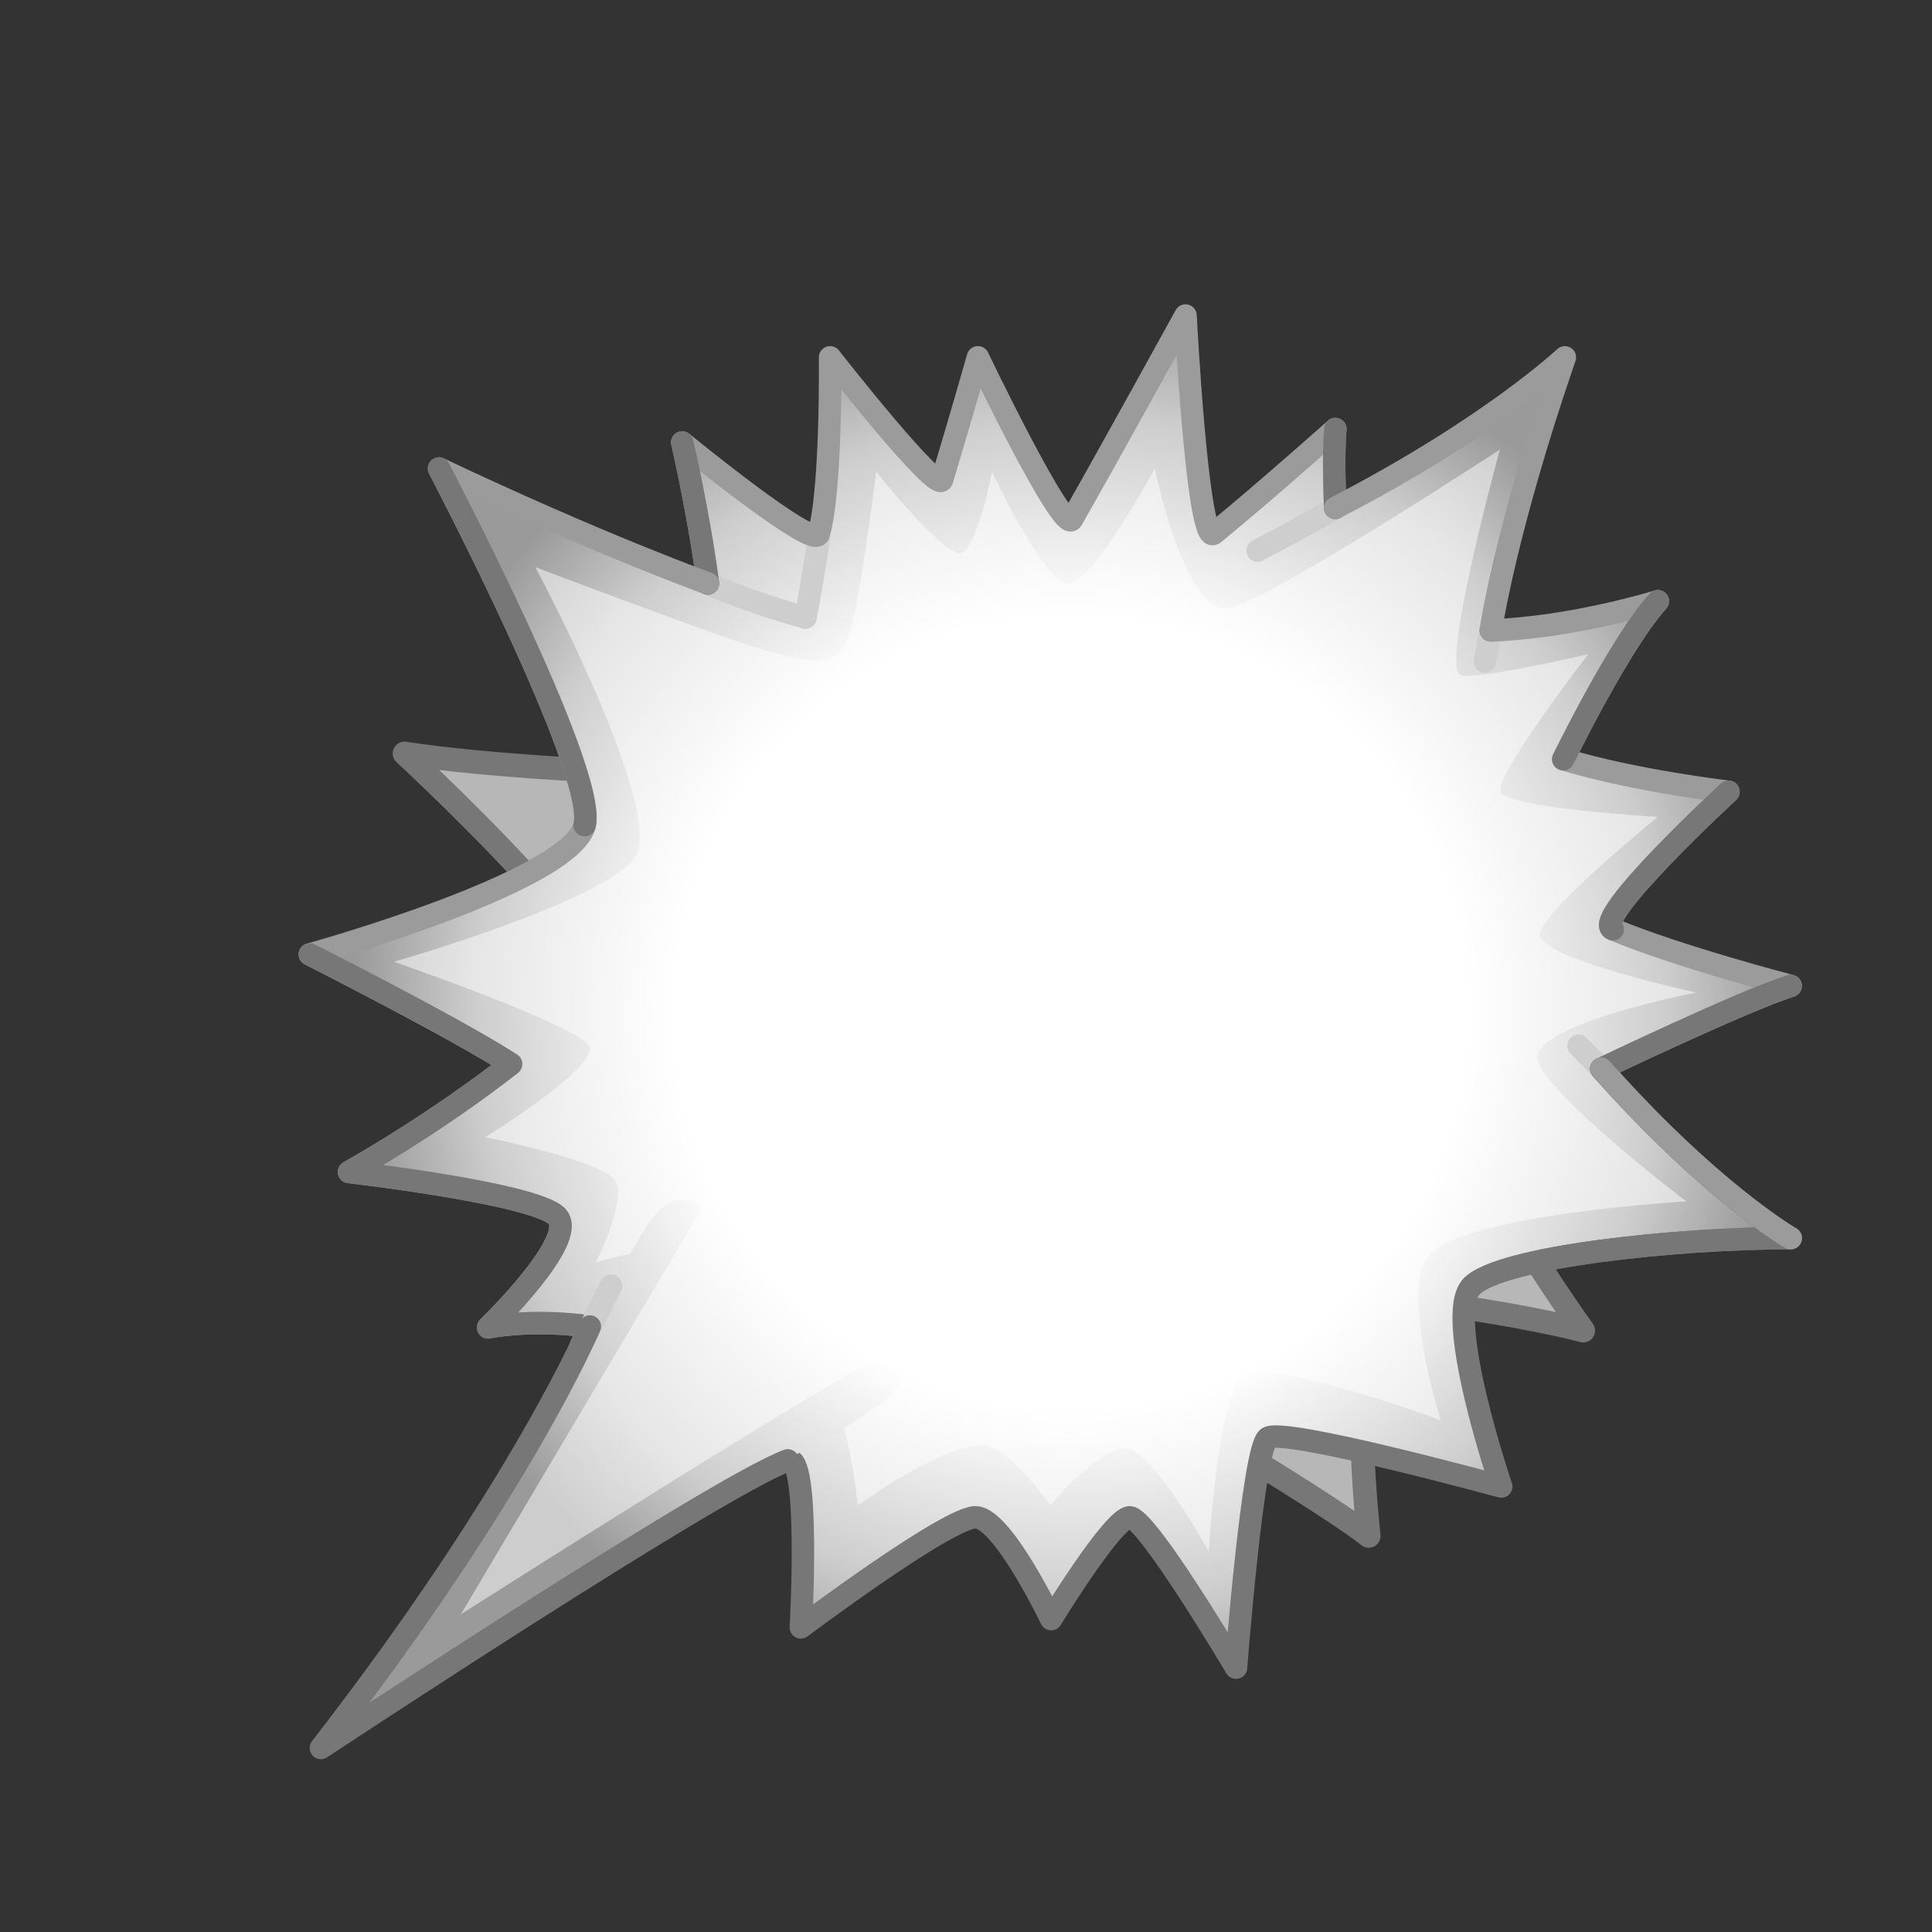 <svg xmlns="http://www.w3.org/2000/svg" viewBox="0 0 512 512" width="512" height="512" style="width: 100%; height: 100%; transform: translate3d(0,0,0);" preserveAspectRatio="xMidYMid meet"><rect x="0" y="0" width="512" height="512" fill="#333333" stroke="none"/><defs><clipPath id="__lottie_element_9360"><rect width="512" height="512" x="0" y="0"></rect></clipPath><radialGradient id="__lottie_element_9364" spreadMethod="pad" gradientUnits="userSpaceOnUse" cx="5.41" cy="-8.705" r="223.751" fx="5.41" fy="-8.705"><stop offset="55%" stop-color="rgb(255,255,255)"></stop><stop offset="83%" stop-color="rgb(205,205,205)"></stop><stop offset="100%" stop-color="rgb(154,154,154)"></stop></radialGradient><radialGradient id="__lottie_element_9368" spreadMethod="pad" gradientUnits="userSpaceOnUse"><stop></stop><stop></stop><stop></stop></radialGradient><radialGradient id="__lottie_element_9390" spreadMethod="pad" gradientUnits="userSpaceOnUse" cx="5.41" cy="-8.705" r="223.751" fx="5.41" fy="-8.705"><stop offset="55%" stop-color="rgb(255,255,255)"></stop><stop offset="83%" stop-color="rgb(205,205,205)"></stop><stop offset="100%" stop-color="rgb(154,154,154)"></stop></radialGradient></defs><g clip-path="url(#__lottie_element_9360)"><g style="display: block;" transform="matrix(0.895,0,0,0.895,388.902,331.523)" opacity="1"><g opacity="1" transform="matrix(1,0,0,1,0,0)"><path fill="rgb(183,183,183)" fill-opacity="1" d=" M-14.254,14.907 C-14.254,14.907 14.39,18.462 34.274,23.59 C34.274,23.59 18.641,1.762 7.306,-18.571 C7.306,-18.571 -16.58,-29.863 -30.582,-18.571 C-44.584,-7.279 -14.254,14.907 -14.254,14.907z"></path></g></g><g style="display: block;" transform="matrix(0.895,0,0,0.895,397.859,333.768)" opacity="1"><g opacity="1" transform="matrix(1,0,0,1,0,0)"><path stroke-linecap="round" stroke-linejoin="round" fill-opacity="0" stroke="rgb(119,119,119)" stroke-opacity="1" stroke-width="7" d=" M-24.264,12.398 C-24.264,12.398 4.38,15.953 24.264,21.081 C24.264,21.081 8.631,-0.748 -2.704,-21.081"></path></g></g><g style="display: block;" transform="matrix(0.895,0,0,0.895,346.9,388.903)" opacity="1"><g opacity="1" transform="matrix(1,0,0,1,0,0)"><path fill="rgb(183,183,183)" fill-opacity="1" d=" M15.896,-4.242 C16.337,8.089 17.682,20.261 17.682,20.261 C10.079,14.12 -15.832,-1.704 -15.832,-1.704 C-15.832,-1.704 -21.201,-12.755 -13.644,-19.081 C-6.087,-25.407 15.896,-4.242 15.896,-4.242z"></path></g></g><g style="display: block;" transform="matrix(0.895,0,0,0.895,347.727,396.07)" opacity="1"><g opacity="1" transform="matrix(1,0,0,1,0,0)"><path stroke-linecap="round" stroke-linejoin="round" fill-opacity="0" stroke="rgb(119,119,119)" stroke-opacity="1" stroke-width="7" d=" M-16.757,-9.713 C-16.757,-9.713 9.154,6.111 16.757,12.252 C16.757,12.252 15.412,0.079 14.971,-12.252"></path></g></g><g style="display: block;" transform="matrix(0.895,0,0,0.895,144.623,219.918)" opacity="1"><g opacity="1" transform="matrix(1,0,0,1,0,0)"><path fill="rgb(183,183,183)" fill-opacity="1" d=" M-0.689,19.139 C-17.215,0.155 -41.817,-22.614 -41.817,-22.614 C-16.565,-18.797 19.206,-17.335 19.206,-17.335 C19.206,-17.335 44.244,-6.817 41.625,11.892 C39.006,30.601 -0.689,19.139 -0.689,19.139z"></path></g></g><g style="display: block;" transform="matrix(0.895,0,0,0.895,134.508,218.363)" opacity="1"><g opacity="1" transform="matrix(1,0,0,1,0,0)"><path stroke-linecap="round" stroke-linejoin="round" fill-opacity="0" stroke="rgb(119,119,119)" stroke-opacity="1" stroke-width="7" d=" M30.511,-15.598 C30.511,-15.598 -5.259,-17.059 -30.511,-20.876 C-30.511,-20.876 -5.909,1.892 10.617,20.876"></path></g></g><g style="display: block;" transform="matrix(0.85,0,0,0.85,60.726,58.134)" opacity="1"><g opacity="1" transform="matrix(1,0,0,1,257,256)"><g opacity="1" transform="matrix(1,0,0,1,0,0)"><path fill="url(#__lottie_element_9390)" fill-opacity="1" d=" M230.86,64.344 C206.457,64.344 172.723,67.088 151.149,71.838 C141.322,73.991 134.018,76.566 131.284,79.479 C127.917,83.068 128.529,93.158 130.555,104.199 C133.785,121.784 140.604,141.786 140.604,141.786 C140.604,141.786 116.591,135.221 96.104,130.619 C82.087,127.463 69.716,125.236 67.816,126.65 C67.109,127.188 66.38,129.235 65.663,132.328 C61.684,149.406 57.926,198.266 57.926,198.266 C57.926,198.266 29.976,151.106 24.73,151.391 C19.495,151.687 0.274,183.13 0.274,183.13 C0.274,183.13 -14.576,152.109 -23.02,151.391 C-31.137,150.715 -77.748,185.705 -77.748,185.705 C-77.748,185.705 -74.729,131.009 -81.822,133.637 C-104.325,141.944 -168.54,163.291 -168.54,163.291 C-135.21,102.105 -152.805,111.008 -143.548,91.903 C-162.146,89.465 -175.266,92.188 -175.266,92.188 C-175.266,92.188 -146.693,64.639 -153.839,57.493 C-160.974,50.358 -218.616,43.729 -218.616,43.729 C-189.03,26.894 -168.121,10.059 -168.121,10.059 C-185.463,-1.161 -230.86,-24.108 -230.86,-24.108 C-230.86,-24.108 -192.819,-34.61 -167.371,-46.949 C-155.602,-52.67 -146.525,-58.771 -145.163,-64.407 C-144.36,-67.732 -145.638,-74.064 -148.213,-82.086 C-158.663,-114.786 -190.56,-175.604 -190.56,-175.604 C-159.222,-160.743 -126.502,-147.485 -106.722,-139.759 C-109.614,-161.407 -114.743,-183.721 -114.743,-183.721 C-114.743,-183.721 -73.769,-150.198 -72.228,-155.148 C-68.164,-168.257 -68.639,-210.267 -68.639,-210.267 C-68.639,-210.267 -35.116,-167.424 -33.723,-172.079 C-27.379,-193.231 -22.546,-210.267 -22.546,-210.267 C-22.546,-210.267 4.001,-154.853 6.787,-159.74 C17.596,-178.665 42.178,-223.302 42.178,-223.302 C42.178,-223.302 45.904,-151.127 51.023,-155.317 C66.718,-168.163 88.894,-187.911 88.894,-187.911 C88.24,-180.881 88.684,-167.466 88.842,-163.318 C130.746,-186.233 160.447,-210.267 160.447,-210.267 C148.404,-175.361 141.037,-143.369 137.332,-125.109 C163.223,-126.154 189.442,-134.228 189.442,-134.228 C177.853,-121.583 159.951,-84.979 159.951,-84.979 C182.127,-78.203 211.46,-74.825 211.46,-74.825 C211.46,-74.825 168.226,-34.969 175.361,-31.961 C195.353,-23.549 230.86,-14.292 230.86,-14.292 C217.402,-10.091 177.23,8.983 171.815,11.558 C203.607,45.915 230.86,64.344 230.86,64.344z"></path></g></g><g opacity="1" transform="matrix(1,0,0,1,163.499,118.465)"><g opacity="1" transform="matrix(1,0,0,1,0,0)"><path stroke-linecap="round" stroke-linejoin="round" fill-opacity="0" stroke="rgb(206,206,206)" stroke-opacity="1" stroke-width="7" d=" M-16.181,-5.664 C-16.181,-5.664 -1.853,0.827 16.181,5.664"></path></g></g><g opacity="1" transform="matrix(1,0,0,1,182.017,110.034)"><g opacity="1" transform="matrix(1,0,0,1,0,0)"><path stroke-linecap="round" stroke-linejoin="round" fill-opacity="0" stroke="rgb(206,206,206)" stroke-opacity="1" stroke-width="7" d=" M2.337,-14.096 C2.337,-14.096 0,2.412 -2.337,14.096"></path></g></g><g opacity="1" transform="matrix(1,0,0,1,114.395,341.839)"><g opacity="1" transform="matrix(1,0,0,1,0,0)"><path stroke-linecap="round" stroke-linejoin="round" fill-opacity="0" stroke="rgb(206,206,206)" stroke-opacity="1" stroke-width="7" d=" M4.683,-9.299 C4.683,-9.299 -4.683,9.299 -4.683,9.299"></path></g></g><g opacity="1" transform="matrix(1,0,0,1,392.439,133.014)"><g opacity="1" transform="matrix(1,0,0,1,0,0)"><path stroke-linecap="round" stroke-linejoin="round" fill-opacity="0" stroke="rgb(206,206,206)" stroke-opacity="1" stroke-width="7" d=" M-0.893,4.842 C-0.893,4.842 0.893,-4.842 0.893,-4.842"></path></g></g><g opacity="0.5" transform="matrix(1,0,0,1,254.357,253.333)"><g opacity="1" transform="matrix(1,0,0,1,0,0)"><path fill="rgb(255,255,255)" fill-opacity="1" d=" M-87.911,-119.178 C-99.936,-122.501 -158.924,-144.928 -158.924,-144.928 C-158.924,-144.928 -122.542,-77.181 -126.655,-56.935 C-129.525,-42.808 -202.98,-21.867 -202.98,-21.867 C-202.98,-21.867 -142.863,-1.118 -141.905,4.885 C-140.764,12.036 -174.559,32.828 -174.559,32.828 C-174.559,32.828 -137.61,40.21 -134.039,46.236 C-130.206,52.704 -140.029,71.87 -140.029,71.87 C-140.029,71.87 -118.708,65.402 -116.955,69.809 C-114.081,77.035 -123.262,121.571 -123.262,121.571 C-123.262,121.571 -78.105,106.728 -68.578,112.223 C-61.424,116.349 -58.376,147.613 -58.376,147.613 C-58.376,147.613 -30.754,127.621 -18.662,128.909 C-10.862,129.74 1.62,147.613 1.62,147.613 C1.62,147.613 15.933,130.252 24.876,129.863 C33.17,129.502 51.072,162.025 51.072,162.025 C51.072,162.025 53.763,114.23 61.373,107.571 C68.983,100.912 123.376,121.07 123.376,121.07 C123.376,121.07 111.306,82.963 119.05,70.448 C127.298,57.119 199.977,52.829 199.977,52.829 C199.977,52.829 157.233,20.423 153.683,8.938 C150.304,-1.996 202.98,-12.292 202.98,-12.292 C202.98,-12.292 155.639,-22.561 154.329,-29.986 C153.211,-36.322 191.088,-67.039 191.088,-67.039 C191.088,-67.039 144.303,-69.704 142.03,-74.874 C139.953,-79.599 169.347,-117.754 169.347,-117.754 C169.347,-117.754 133.268,-109.387 129.516,-111.263 C123.282,-114.38 141.856,-181.582 141.856,-181.582 C141.856,-181.582 72.317,-136.06 58.049,-132.255 C43.781,-128.45 34.241,-175.645 34.241,-175.645 C34.241,-175.645 15.326,-140.762 7.716,-139.811 C0.106,-138.86 -16.476,-174.689 -16.476,-174.689 C-16.476,-174.689 -20.756,-152.908 -25.512,-149.579 C-30.268,-146.25 -52.622,-174.689 -52.622,-174.689 C-52.622,-174.689 -55.596,-151.112 -57.97,-137.682 C-59.685,-127.982 -61.311,-120.19 -65.2,-117.568 C-69.92,-114.386 -76.322,-115.976 -87.911,-119.178z"></path></g></g><g opacity="1" transform="matrix(1,0,0,1,243.076,71.751)"><g opacity="1" transform="matrix(1,0,0,1,0,0)"><path stroke-linecap="round" stroke-linejoin="round" fill-opacity="0" stroke="rgb(155,155,155)" stroke-opacity="1" stroke-width="7" d=" M101.766,18.212 C101.766,18.212 101.036,1.997 101.815,-6.384 C101.815,-6.384 79.647,13.365 63.947,26.21 C58.825,30.401 55.1,-41.771 55.1,-41.771 C55.1,-41.771 30.524,2.866 19.713,21.786 C16.919,26.675 -9.622,-28.734 -9.622,-28.734 C-9.622,-28.734 -14.452,-11.703 -20.797,9.447 C-22.194,14.103 -55.718,-28.734 -55.718,-28.734 C-55.718,-28.734 -55.236,13.276 -59.305,26.385 C-60.84,31.331 -101.815,-2.193 -101.815,-2.193 C-101.815,-2.193 -96.673,19.875 -93.798,41.771"></path></g></g><g opacity="1" transform="matrix(1,0,0,1,440.095,191.944)"><g opacity="1" transform="matrix(1,0,0,1,0,0)"><path stroke-linecap="round" stroke-linejoin="round" fill-opacity="0" stroke="rgb(155,155,155)" stroke-opacity="1" stroke-width="7" d=" M-12.28,72.895 C-12.28,72.895 32.327,51.557 46.763,47.045 C46.763,47.045 11.262,37.793 -8.73,29.375 C-15.873,26.367 27.363,-13.485 27.363,-13.485 C27.363,-13.485 -1.963,-16.869 -24.145,-23.636 C-24.145,-23.636 -6.246,-60.246 5.349,-72.895 C5.349,-72.895 -20.72,-64.736 -46.763,-63.772"></path></g></g><g opacity="1" transform="matrix(1,0,0,1,430.697,143.678)"><g opacity="1" transform="matrix(1,0,0,1,0,0)"><path stroke-linecap="round" stroke-linejoin="round" fill-opacity="0" stroke="rgb(119,119,119)" stroke-opacity="1" stroke-width="7" d=" M-14.747,24.629 C-14.747,24.629 3.152,-11.98 14.747,-24.629"></path></g></g><g opacity="1" transform="matrix(1,0,0,1,449.013,199.889)"><g opacity="1" transform="matrix(1,0,0,1,0,0)"><path stroke-linecap="round" stroke-linejoin="round" fill-opacity="0" stroke="rgb(119,119,119)" stroke-opacity="1" stroke-width="7" d=" M-17.648,21.43 C-24.791,18.422 18.445,-21.43 18.445,-21.43"></path></g></g><g opacity="1" transform="matrix(1,0,0,1,424.259,261.233)"><g opacity="1" transform="matrix(1,0,0,1,0,0)"><path stroke-linecap="round" stroke-linejoin="round" fill-opacity="0" stroke="rgb(206,206,206)" stroke-opacity="1" stroke-width="7" d=" M-3.556,-3.606 C-3.556,-3.606 3.556,3.606 3.556,3.606"></path></g></g><g opacity="1" transform="matrix(1,0,0,1,457.337,251.914)"><g opacity="1" transform="matrix(1,0,0,1,0,0)"><path stroke-linecap="round" stroke-linejoin="round" fill-opacity="0" stroke="rgb(119,119,119)" stroke-opacity="1" stroke-width="7" d=" M-29.522,12.925 C-29.522,12.925 15.086,-8.413 29.522,-12.925"></path></g></g><g opacity="1" transform="matrix(1,0,0,1,145.27,91.54)"><g opacity="1" transform="matrix(1,0,0,1,0,0)"><path stroke-linecap="round" stroke-linejoin="round" fill-opacity="0" stroke="rgb(119,119,119)" stroke-opacity="1" stroke-width="7" d=" M-4.008,-21.982 C-4.008,-21.982 1.133,0.086 4.008,21.982"></path></g></g><g opacity="1" transform="matrix(1,0,0,1,334.021,95.938)"><g opacity="1" transform="matrix(1,0,0,1,0,0)"><path stroke-linecap="round" stroke-linejoin="round" fill-opacity="0" stroke="rgb(206,206,206)" stroke-opacity="1" stroke-width="7" d=" M-13.383,7.307 C4.268,-1.912 13.383,-7.307 13.383,-7.307"></path></g></g><g opacity="1" transform="matrix(1,0,0,1,344.712,77.665)"><g opacity="1" transform="matrix(1,0,0,1,0,0)"><path stroke-linecap="round" stroke-linejoin="round" fill-opacity="0" stroke="rgb(119,119,119)" stroke-opacity="1" stroke-width="7" d=" M0.13,12.298 C0.13,12.298 -0.599,-3.917 0.18,-12.298"></path></g></g><g opacity="1" transform="matrix(1,0,0,1,87.21,211.572)"><g opacity="1" transform="matrix(1,0,0,1,0,0)"><path stroke-linecap="round" stroke-linejoin="round" fill-opacity="0" stroke="rgb(155,155,155)" stroke-opacity="1" stroke-width="7" d=" M25.242,133.612 C6.37,131.062 -6.471,133.892 -6.471,133.892 C-6.471,133.892 22.092,106.349 14.951,99.208 C7.81,92.067 -49.827,85.436 -49.827,85.436 C-20.243,68.604 0.67,51.772 0.67,51.772 C-16.672,40.551 -62.068,17.597 -62.068,17.597 C-62.068,17.597 19.331,-4.886 23.623,-22.698 C27.692,-39.587 -21.773,-133.892 -21.773,-133.892 C27.703,-110.429 62.068,-98.05 62.068,-98.05"></path></g></g><g opacity="1" transform="matrix(1,0,0,1,88.253,133.277)"><g opacity="1" transform="matrix(1,0,0,1,0,0)"><path stroke-linecap="round" stroke-linejoin="round" fill-opacity="0" stroke="rgb(119,119,119)" stroke-opacity="1" stroke-width="7" d=" M22.579,55.597 C26.648,38.708 -22.817,-55.597 -22.817,-55.597"></path></g></g><g opacity="1" transform="matrix(1,0,0,1,68.797,287.317)"><g opacity="1" transform="matrix(1,0,0,1,0,0)"><path stroke-linecap="round" stroke-linejoin="round" fill-opacity="0" stroke="rgb(119,119,119)" stroke-opacity="1" stroke-width="7" d=" M43.655,57.867 C24.783,55.317 11.942,58.147 11.942,58.147 C11.942,58.147 40.506,30.604 33.365,23.463 C26.224,16.322 -31.414,9.691 -31.414,9.691 C-1.83,-7.141 19.083,-23.973 19.083,-23.973 C1.741,-35.194 -43.655,-58.147 -43.655,-58.147"></path></g></g><g opacity="1" transform="matrix(1,0,0,1,257.732,370.713)"><g opacity="1" transform="matrix(1,0,0,1,0,0)"><path stroke-linecap="round" stroke-linejoin="round" fill-opacity="0" stroke="rgb(119,119,119)" stroke-opacity="1" stroke-width="7" d=" M-145.28,-25.529 C-145.28,-25.529 -133.311,-13.66 -170.27,45.863 C-170.27,45.863 -106.057,24.51 -83.557,16.203 C-76.456,13.581 -79.481,68.272 -79.481,68.272 C-79.481,68.272 -32.867,33.279 -24.747,33.962 C-16.308,34.672 -1.457,65.697 -1.457,65.697 C-1.457,65.697 17.759,34.253 23,33.962 C28.24,33.671 56.19,80.836 56.19,80.836 C56.19,80.836 61.431,12.71 66.089,9.216 C70.747,5.722 138.873,24.355 138.873,24.355 C138.873,24.355 120.823,-28.633 129.557,-37.949 C138.291,-47.265 193.608,-53.088 229.127,-53.088 C229.127,-53.088 204.363,-67.269 170.083,-105.874"></path></g></g><g opacity="1" transform="matrix(1,0,0,1,437.074,298.802)"><g opacity="1" transform="matrix(1,0,0,1,0,0)"><path stroke-linecap="round" stroke-linejoin="round" fill-opacity="0" stroke="rgb(119,119,119)" stroke-opacity="1" stroke-width="7" d=" M-49.785,33.962 C-41.051,24.646 14.266,18.823 49.785,18.823 C49.785,18.823 25.02,4.643 -9.259,-33.962"></path></g></g><g opacity="1" transform="matrix(1,0,0,1,457.337,291.232)"><g opacity="1" transform="matrix(1,0,0,1,0,0)"><path stroke-linecap="round" stroke-linejoin="round" fill-opacity="0" stroke="rgb(155,155,155)" stroke-opacity="1" stroke-width="7" d=" M29.522,26.393 C29.522,26.393 4.757,12.212 -29.522,-26.393"></path></g></g><g opacity="1" transform="matrix(1,0,0,1,380.643,85.595)"><g opacity="1" transform="matrix(1,0,0,1,0,0)"><path stroke-linecap="round" stroke-linejoin="round" fill-opacity="0" stroke="rgb(155,155,155)" stroke-opacity="1" stroke-width="7" d=" M12.688,42.578 C12.688,42.578 17.176,11.434 35.801,-42.578 C35.801,-42.578 12.341,-20.471 -35.801,4.369"></path></g></g><g opacity="1" transform="matrix(1,0,0,1,351.508,102.22)"><g opacity="1" transform="matrix(1,0,0,1,0,0)"><path stroke-linecap="round" stroke-linejoin="round" fill-opacity="0" stroke="rgb(255,255,255)" stroke-opacity="1" stroke-width="6" d="M0 0"></path></g></g><g opacity="1" transform="matrix(1,0,0,1,365.149,93.607)"><g opacity="1" transform="matrix(1,0,0,1,0,0)"><path stroke-linecap="round" stroke-linejoin="round" fill-opacity="0" stroke="rgb(255,255,255)" stroke-opacity="1" stroke-width="6" d="M0 0"></path></g></g></g><g style="display: none;"><g><path></path></g></g><g style="display: none;"><g><path stroke-linecap="round" stroke-linejoin="round" fill-opacity="0"></path></g></g><g style="display: none;"><g><path></path></g></g><g style="display: none;"><g><path stroke-linecap="round" stroke-linejoin="round" fill-opacity="0"></path></g></g><g style="display: none;"><g><path></path></g></g><g style="display: none;"><g><path stroke-linecap="round" stroke-linejoin="round" fill-opacity="0"></path></g></g><g style="display: none;"><g><g><path fill="url(#__lottie_element_9368)"></path></g></g><g><g><path stroke-linecap="round" stroke-linejoin="round" fill-opacity="0"></path></g></g><g><g><path stroke-linecap="round" stroke-linejoin="round" fill-opacity="0"></path></g></g><g><g><path stroke-linecap="round" stroke-linejoin="round" fill-opacity="0"></path></g></g><g><g><path stroke-linecap="round" stroke-linejoin="round" fill-opacity="0"></path></g></g><g><g><path></path></g></g><g><g><path stroke-linecap="round" stroke-linejoin="round" fill-opacity="0"></path></g></g><g><g><path stroke-linecap="round" stroke-linejoin="round" fill-opacity="0"></path></g></g><g><g><path stroke-linecap="round" stroke-linejoin="round" fill-opacity="0"></path></g></g><g><g><path stroke-linecap="round" stroke-linejoin="round" fill-opacity="0"></path></g></g><g><g><path stroke-linecap="round" stroke-linejoin="round" fill-opacity="0"></path></g></g><g><g><path stroke-linecap="round" stroke-linejoin="round" fill-opacity="0"></path></g></g><g><g><path stroke-linecap="round" stroke-linejoin="round" fill-opacity="0"></path></g></g><g><g><path stroke-linecap="round" stroke-linejoin="round" fill-opacity="0"></path></g></g><g><g><path stroke-linecap="round" stroke-linejoin="round" fill-opacity="0"></path></g></g><g><g><path stroke-linecap="round" stroke-linejoin="round" fill-opacity="0"></path></g></g><g><g><path stroke-linecap="round" stroke-linejoin="round" fill-opacity="0"></path></g></g><g><g><path stroke-linecap="round" stroke-linejoin="round" fill-opacity="0"></path></g></g><g><g><path stroke-linecap="round" stroke-linejoin="round" fill-opacity="0"></path></g></g><g><g><path stroke-linecap="round" stroke-linejoin="round" fill-opacity="0"></path></g></g><g><g><path stroke-linecap="round" stroke-linejoin="round" fill-opacity="0"></path></g></g><g><g><path stroke-linecap="round" stroke-linejoin="round" fill-opacity="0"></path></g></g><g><g><path stroke-linecap="round" stroke-linejoin="round" fill-opacity="0"></path></g></g><g><g><path stroke-linecap="round" stroke-linejoin="round" fill-opacity="0"></path></g></g></g><g style="display: block;" transform="matrix(0.85,0,0,0.85,60.726,58.134)" opacity="1"><g opacity="1" transform="matrix(1,0,0,1,257,256)"><g opacity="1" transform="matrix(1,0,0,1,0,0)"><path fill="url(#__lottie_element_9364)" fill-opacity="1" d=" M-81.296,129.69 C-102.457,140.986 -227.397,223.302 -227.397,223.302 C-178.971,160.848 -152.805,111.008 -143.548,91.903 C-139.96,84.203 -127.04,50.055 -117.315,49.757 C-98.623,49.185 -54.501,86.501 -46.122,99.46 C-40.575,108.039 -66.517,121.801 -81.296,129.69z"></path></g></g><g opacity="1" transform="matrix(1,0,0,1,163.499,118.465)"><g opacity="1" transform="matrix(1,0,0,1,0,0)"><path stroke-linecap="round" stroke-linejoin="round" fill-opacity="0" stroke="rgb(206,206,206)" stroke-opacity="1" stroke-width="7" d="M0 0"></path></g></g><g opacity="1" transform="matrix(1,0,0,1,182.017,110.034)"><g opacity="1" transform="matrix(1,0,0,1,0,0)"><path stroke-linecap="round" stroke-linejoin="round" fill-opacity="0" stroke="rgb(206,206,206)" stroke-opacity="1" stroke-width="7" d="M0 0"></path></g></g><g opacity="1" transform="matrix(1,0,0,1,114.395,341.839)"><g opacity="1" transform="matrix(1,0,0,1,0,0)"><path stroke-linecap="round" stroke-linejoin="round" fill-opacity="0" stroke="rgb(206,206,206)" stroke-opacity="1" stroke-width="7" d=" M4.683,-9.299 C4.683,-9.299 -4.683,9.299 -4.683,9.299"></path></g></g><g opacity="1" transform="matrix(1,0,0,1,392.439,133.014)"><g opacity="1" transform="matrix(1,0,0,1,0,0)"><path stroke-linecap="round" stroke-linejoin="round" fill-opacity="0" stroke="rgb(206,206,206)" stroke-opacity="1" stroke-width="7" d="M0 0"></path></g></g><g opacity="0.5" transform="matrix(1,0,0,1,254.357,253.333)"><g opacity="1" transform="matrix(1,0,0,1,0,0)"><path fill="rgb(255,255,255)" fill-opacity="1" d=" M-182.119,181.582 C-182.119,181.582 -59.409,103.457 -46.472,98.802 C-38.702,96.006 -105.218,52.086 -105.218,52.086 C-105.218,52.086 -182.119,181.582 -182.119,181.582z"></path></g></g><g opacity="1" transform="matrix(1,0,0,1,243.076,71.751)"><g opacity="1" transform="matrix(1,0,0,1,0,0)"><path stroke-linecap="round" stroke-linejoin="round" fill-opacity="0" stroke="rgb(155,155,155)" stroke-opacity="1" stroke-width="7" d="M0 0"></path></g></g><g opacity="1" transform="matrix(1,0,0,1,440.095,191.944)"><g opacity="1" transform="matrix(1,0,0,1,0,0)"><path stroke-linecap="round" stroke-linejoin="round" fill-opacity="0" stroke="rgb(155,155,155)" stroke-opacity="1" stroke-width="7" d="M0 0"></path></g></g><g opacity="1" transform="matrix(1,0,0,1,430.697,143.678)"><g opacity="1" transform="matrix(1,0,0,1,0,0)"><path stroke-linecap="round" stroke-linejoin="round" fill-opacity="0" stroke="rgb(119,119,119)" stroke-opacity="1" stroke-width="7" d="M0 0"></path></g></g><g opacity="1" transform="matrix(1,0,0,1,449.013,199.889)"><g opacity="1" transform="matrix(1,0,0,1,0,0)"><path stroke-linecap="round" stroke-linejoin="round" fill-opacity="0" stroke="rgb(119,119,119)" stroke-opacity="1" stroke-width="7" d="M0 0"></path></g></g><g opacity="1" transform="matrix(1,0,0,1,424.259,261.233)"><g opacity="1" transform="matrix(1,0,0,1,0,0)"><path stroke-linecap="round" stroke-linejoin="round" fill-opacity="0" stroke="rgb(206,206,206)" stroke-opacity="1" stroke-width="7" d="M0 0"></path></g></g><g opacity="1" transform="matrix(1,0,0,1,457.337,251.914)"><g opacity="1" transform="matrix(1,0,0,1,0,0)"><path stroke-linecap="round" stroke-linejoin="round" fill-opacity="0" stroke="rgb(119,119,119)" stroke-opacity="1" stroke-width="7" d="M0 0"></path></g></g><g opacity="1" transform="matrix(1,0,0,1,145.27,91.54)"><g opacity="1" transform="matrix(1,0,0,1,0,0)"><path stroke-linecap="round" stroke-linejoin="round" fill-opacity="0" stroke="rgb(119,119,119)" stroke-opacity="1" stroke-width="7" d="M0 0"></path></g></g><g opacity="1" transform="matrix(1,0,0,1,334.021,95.938)"><g opacity="1" transform="matrix(1,0,0,1,0,0)"><path stroke-linecap="round" stroke-linejoin="round" fill-opacity="0" stroke="rgb(206,206,206)" stroke-opacity="1" stroke-width="7" d="M0 0"></path></g></g><g opacity="1" transform="matrix(1,0,0,1,344.712,77.665)"><g opacity="1" transform="matrix(1,0,0,1,0,0)"><path stroke-linecap="round" stroke-linejoin="round" fill-opacity="0" stroke="rgb(119,119,119)" stroke-opacity="1" stroke-width="7" d="M0 0"></path></g></g><g opacity="1" transform="matrix(1,0,0,1,87.21,211.572)"><g opacity="1" transform="matrix(1,0,0,1,0,0)"><path stroke-linecap="round" stroke-linejoin="round" fill-opacity="0" stroke="rgb(155,155,155)" stroke-opacity="1" stroke-width="7" d=" M25.242,133.612"></path></g></g><g opacity="1" transform="matrix(1,0,0,1,88.253,133.277)"><g opacity="1" transform="matrix(1,0,0,1,0,0)"><path stroke-linecap="round" stroke-linejoin="round" fill-opacity="0" stroke="rgb(119,119,119)" stroke-opacity="1" stroke-width="7" d="M0 0"></path></g></g><g opacity="1" transform="matrix(1,0,0,1,68.797,287.317)"><g opacity="1" transform="matrix(1,0,0,1,0,0)"><path stroke-linecap="round" stroke-linejoin="round" fill-opacity="0" stroke="rgb(119,119,119)" stroke-opacity="1" stroke-width="7" d=" M43.655,57.867"></path></g></g><g opacity="1" transform="matrix(1,0,0,1,257.732,370.713)"><g opacity="1" transform="matrix(1,0,0,1,0,0)"><path stroke-linecap="round" stroke-linejoin="round" fill-opacity="0" stroke="rgb(119,119,119)" stroke-opacity="1" stroke-width="7" d=" M-145.28,-25.529 C-145.28,-25.529 -166.823,25.519 -229.127,105.874 C-229.127,105.874 -106.057,24.51 -83.557,16.203"></path></g></g><g opacity="1" transform="matrix(1,0,0,1,437.074,298.802)"><g opacity="1" transform="matrix(1,0,0,1,0,0)"><path stroke-linecap="round" stroke-linejoin="round" fill-opacity="0" stroke="rgb(119,119,119)" stroke-opacity="1" stroke-width="7" d="M0 0"></path></g></g><g opacity="1" transform="matrix(1,0,0,1,457.337,291.232)"><g opacity="1" transform="matrix(1,0,0,1,0,0)"><path stroke-linecap="round" stroke-linejoin="round" fill-opacity="0" stroke="rgb(155,155,155)" stroke-opacity="1" stroke-width="7" d="M0 0"></path></g></g><g opacity="1" transform="matrix(1,0,0,1,380.643,85.595)"><g opacity="1" transform="matrix(1,0,0,1,0,0)"><path stroke-linecap="round" stroke-linejoin="round" fill-opacity="0" stroke="rgb(155,155,155)" stroke-opacity="1" stroke-width="7" d="M0 0"></path></g></g><g opacity="1" transform="matrix(1,0,0,1,351.508,102.22)"><g opacity="1" transform="matrix(1,0,0,1,0,0)"><path stroke-linecap="round" stroke-linejoin="round" fill-opacity="0" stroke="rgb(255,255,255)" stroke-opacity="1" stroke-width="6" d="M0 0"></path></g></g><g opacity="1" transform="matrix(1,0,0,1,365.149,93.607)"><g opacity="1" transform="matrix(1,0,0,1,0,0)"><path stroke-linecap="round" stroke-linejoin="round" fill-opacity="0" stroke="rgb(255,255,255)" stroke-opacity="1" stroke-width="6" d="M0 0"></path></g></g></g></g></svg>